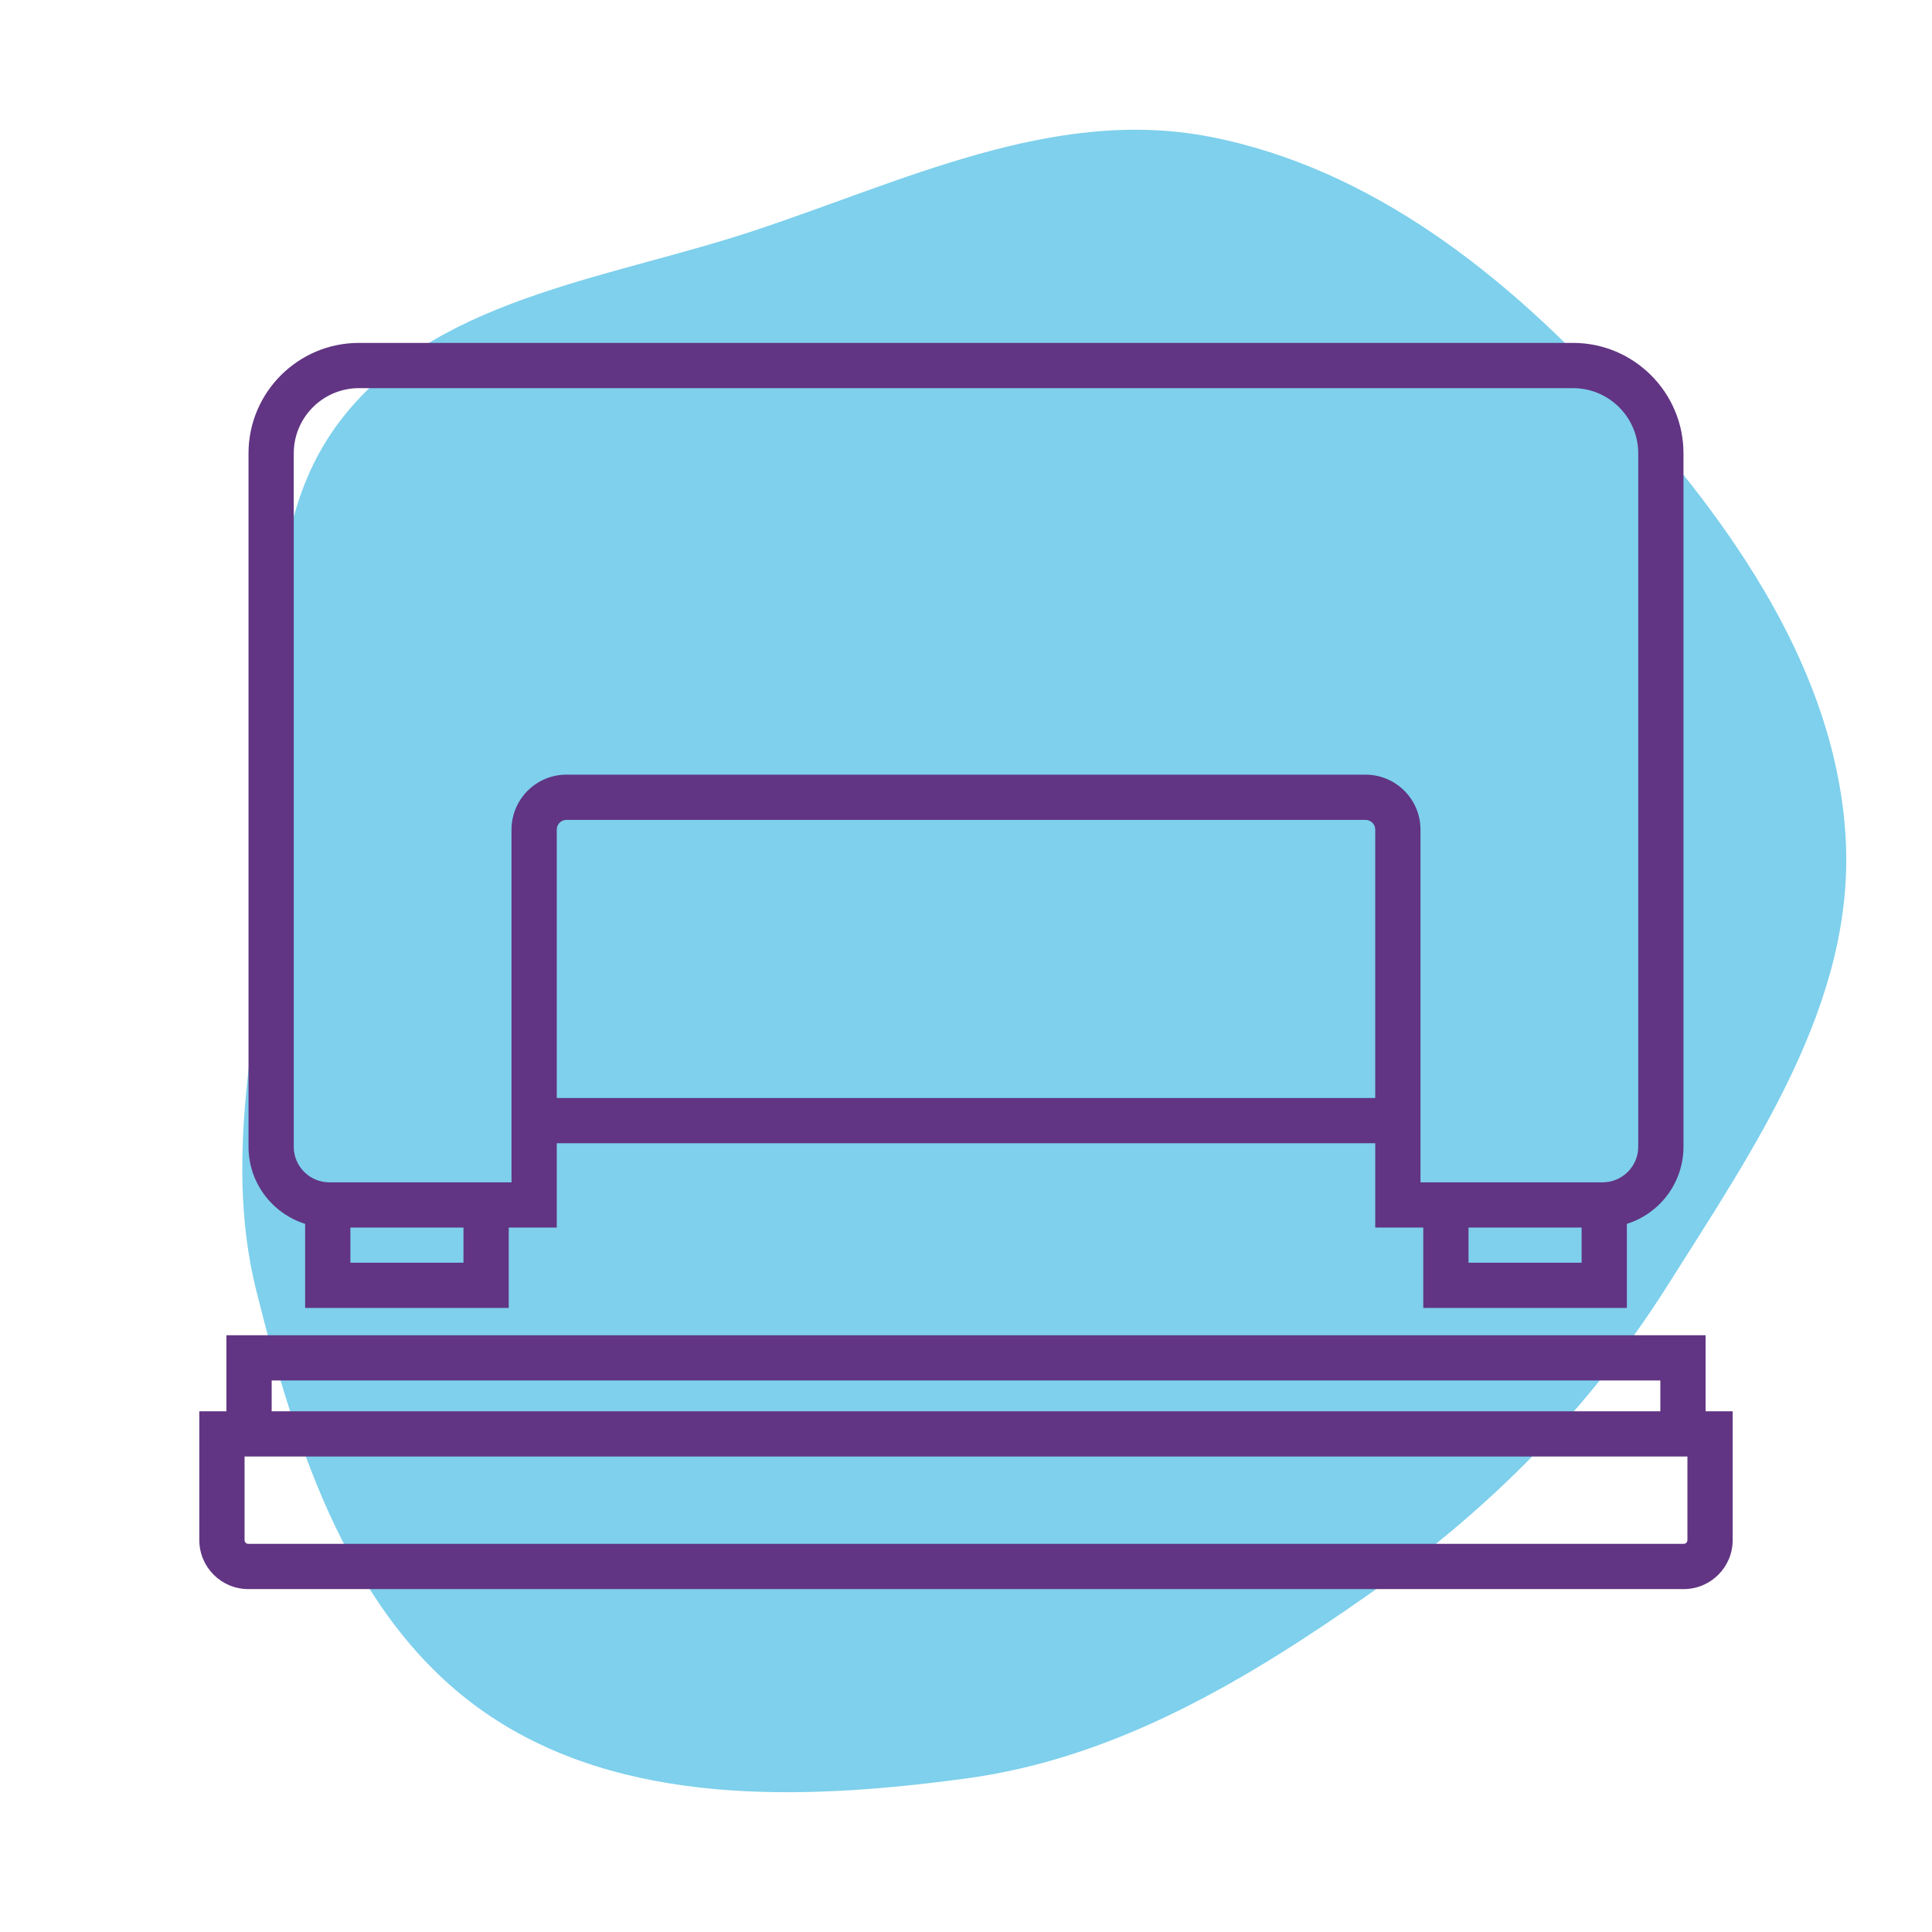 <!DOCTYPE svg PUBLIC "-//W3C//DTD SVG 1.1//EN" "http://www.w3.org/Graphics/SVG/1.1/DTD/svg11.dtd">
<!-- Uploaded to: SVG Repo, www.svgrepo.com, Transformed by: SVG Repo Mixer Tools -->
<svg fill="#613583" height="800px" width="800px" version="1.1" id="Capa_1" xmlns="http://www.w3.org/2000/svg" xmlns:xlink="http://www.w3.org/1999/xlink" viewBox="-61.68 -61.68 597.85 597.85" xml:space="preserve" stroke="#613583" stroke-width="0.005">
<g id="SVGRepo_bgCarrier" stroke-width="0">
<path transform="translate(-61.68, -61.68), scale(18.683)" d="M16,29.457C18.478,29.123,20.637,27.836,22.683,26.399C24.657,25.013,26.324,23.342,27.612,21.303C29.059,19.011,30.716,16.612,30.571,13.905C30.421,11.122,28.693,8.688,26.823,6.622C24.981,4.587,22.728,2.785,20.033,2.264C17.439,1.762,14.94,3.016,12.43,3.84C10.001,4.637,7.144,4.953,5.612,6.999C4.097,9.023,4.796,11.838,4.556,14.355C4.329,16.733,3.666,19.051,4.243,21.369C4.899,24.001,5.813,26.838,8.047,28.375C10.297,29.923,13.294,29.823,16,29.457" fill="#7ed0ec" strokewidth="0"/>
</g>
<g id="SVGRepo_tracerCarrier" stroke-linecap="round" stroke-linejoin="round"/>
<g id="SVGRepo_iconCarrier"> <g> <path d="M32.744,317.041v26.016h63v-24.87h14.86v-26.102h253.28v26.102h14.86v24.87h63V317.04 c10.144-3.19,17.522-12.681,17.522-23.865V78.604c0-18.844-15.33-34.174-34.174-34.174H49.395 c-18.844,0-34.174,15.33-34.174,34.174v214.571C15.221,304.359,22.6,313.851,32.744,317.041z M81.744,329.057h-35v-10.87h35 V329.057z M110.604,278.085v-83.044c0-1.659,1.351-3.01,3.01-3.01h247.259c1.66,0,3.011,1.351,3.011,3.01v83.044H110.604z M392.744,329.057v-10.87h35v10.87H392.744z M29.221,78.604c0-11.124,9.05-20.174,20.174-20.174h375.698 c11.124,0,20.174,9.05,20.174,20.174v214.571c0,6.071-4.938,11.011-11.01,11.011h-56.373V195.041c0-9.379-7.631-17.01-17.011-17.01 H113.614c-9.379,0-17.01,7.631-17.01,17.01v109.146H40.231c-6.071,0-11.01-4.939-11.01-11.011V78.604z"/> <path d="M466.103,375.041v-23.539H8.385v23.539H0v39.877c0,8.348,6.791,15.139,15.139,15.139h444.21 c8.348,0,15.139-6.791,15.139-15.139v-39.877H466.103z M22.385,365.502h429.718v9.539H22.385V365.502z M460.487,414.918 c0,0.628-0.511,1.139-1.139,1.139H15.139c-0.628,0-1.139-0.511-1.139-1.139v-25.877h446.487V414.918z"/> </g> </g>
</svg>
